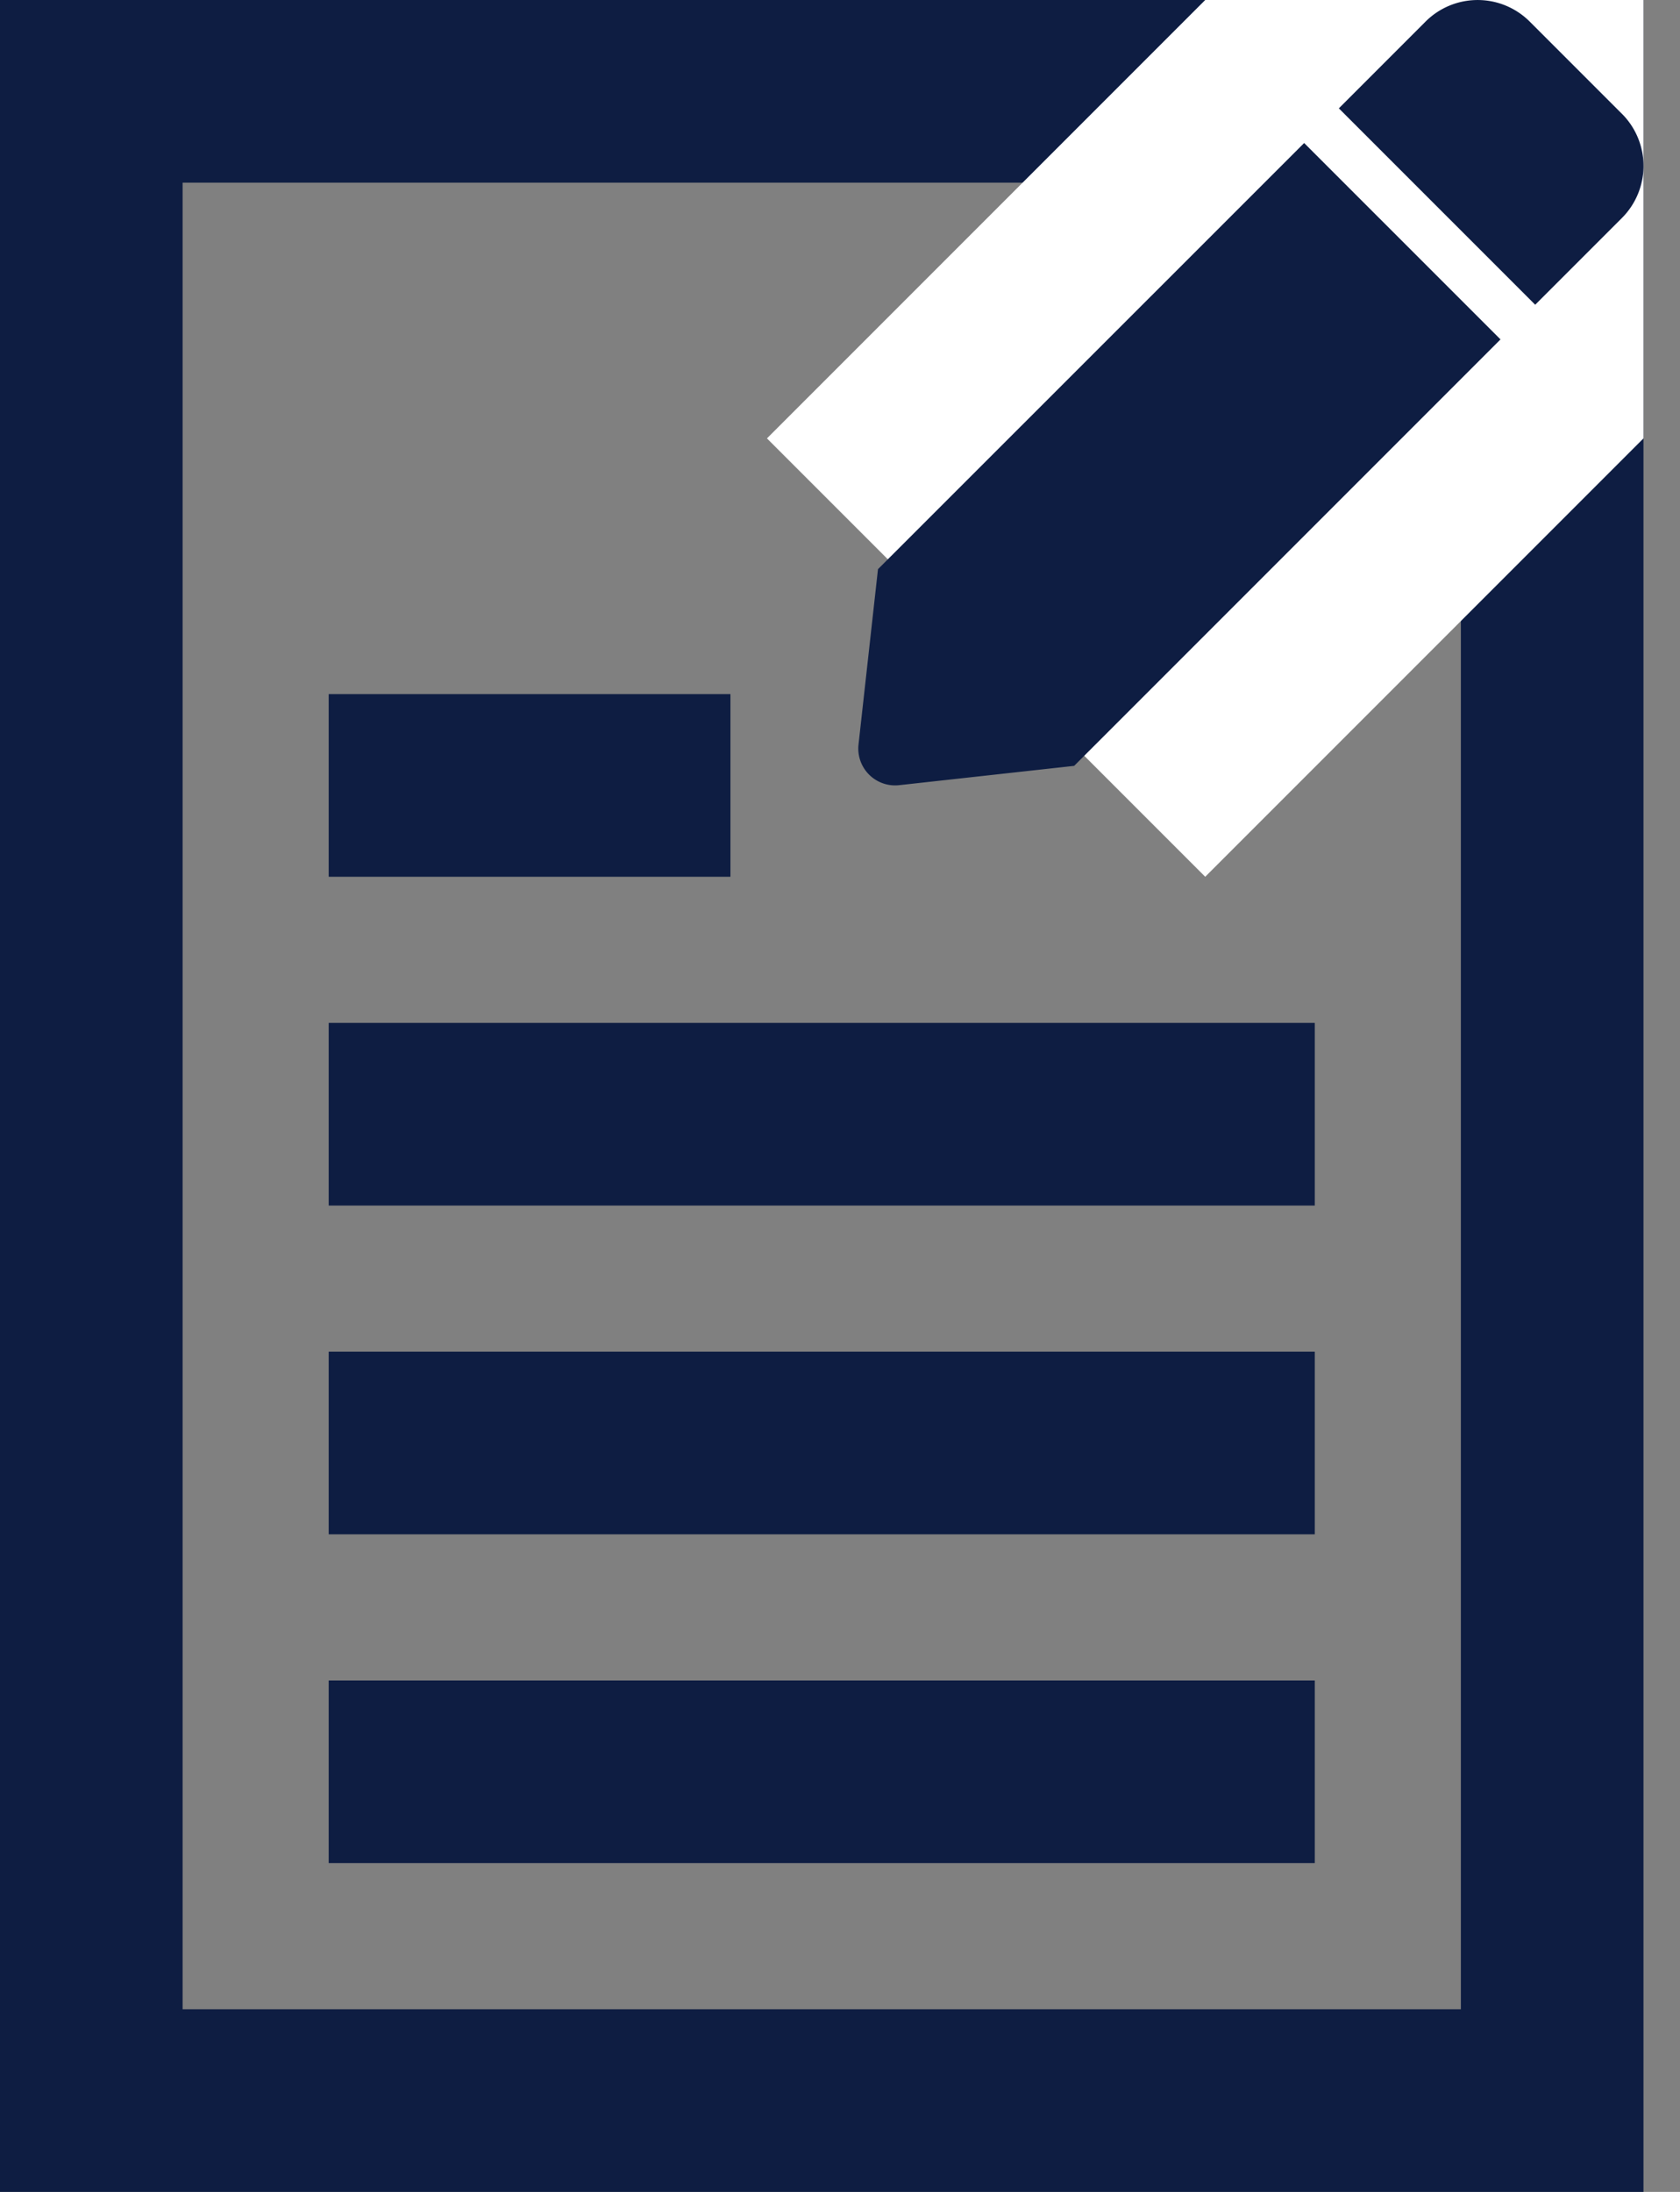 <svg xmlns="http://www.w3.org/2000/svg" xmlns:xlink="http://www.w3.org/1999/xlink" width="46" height="60" viewBox="0 0 46 60">
  <rect x="0" y="0" width="46" height="60" fill="#808080" stroke="none"/>
  <defs>
    <clipPath id="clip-responses">
      <rect width="46" height="60"/>
    </clipPath>
  </defs>
  <g id="responses" clip-path="url(#clip-responses)">
    <g id="Group_1309" data-name="Group 1309" transform="translate(-1679 -578)">
      <path id="Rectangle_2025" data-name="Rectangle 2025" d="M5,5V55H40V5H5M0,0H45V60H0Z" transform="translate(1679 578)" fill="#0e1d42"/>
      <path id="Path_5086" data-name="Path 5086" d="M0,0H12V12L0,24-12,12Z" transform="translate(1712 578)" fill="#fff"/>
      <path id="Icon_awesome-pen" data-name="Icon awesome-pen" d="M12.208,3.915l5.376,5.376L5.911,20.964l-4.793.529A1.008,1.008,0,0,1,.006,20.38l.533-4.8L12.208,3.915Zm8.7-.8L18.384.591a2.017,2.017,0,0,0-2.852,0L13.158,2.966l5.376,5.376,2.375-2.375a2.017,2.017,0,0,0,0-2.852Z" transform="translate(1702.501 578)" fill="#0e1d42"/>
      <rect id="Rectangle_2025-2" data-name="Rectangle 2025" width="27" height="5" transform="translate(1688 624)" fill="#0e1d42"/>
      <rect id="Rectangle_2026" data-name="Rectangle 2026" width="27" height="5" transform="translate(1688 615)" fill="#0e1d42"/>
      <rect id="Rectangle_2027" data-name="Rectangle 2027" width="27" height="5" transform="translate(1688 606)" fill="#0e1d42"/>
      <rect id="Rectangle_2028" data-name="Rectangle 2028" width="11" height="5" transform="translate(1688 597)" fill="#0e1d42"/>
    </g>
  </g>
</svg>
